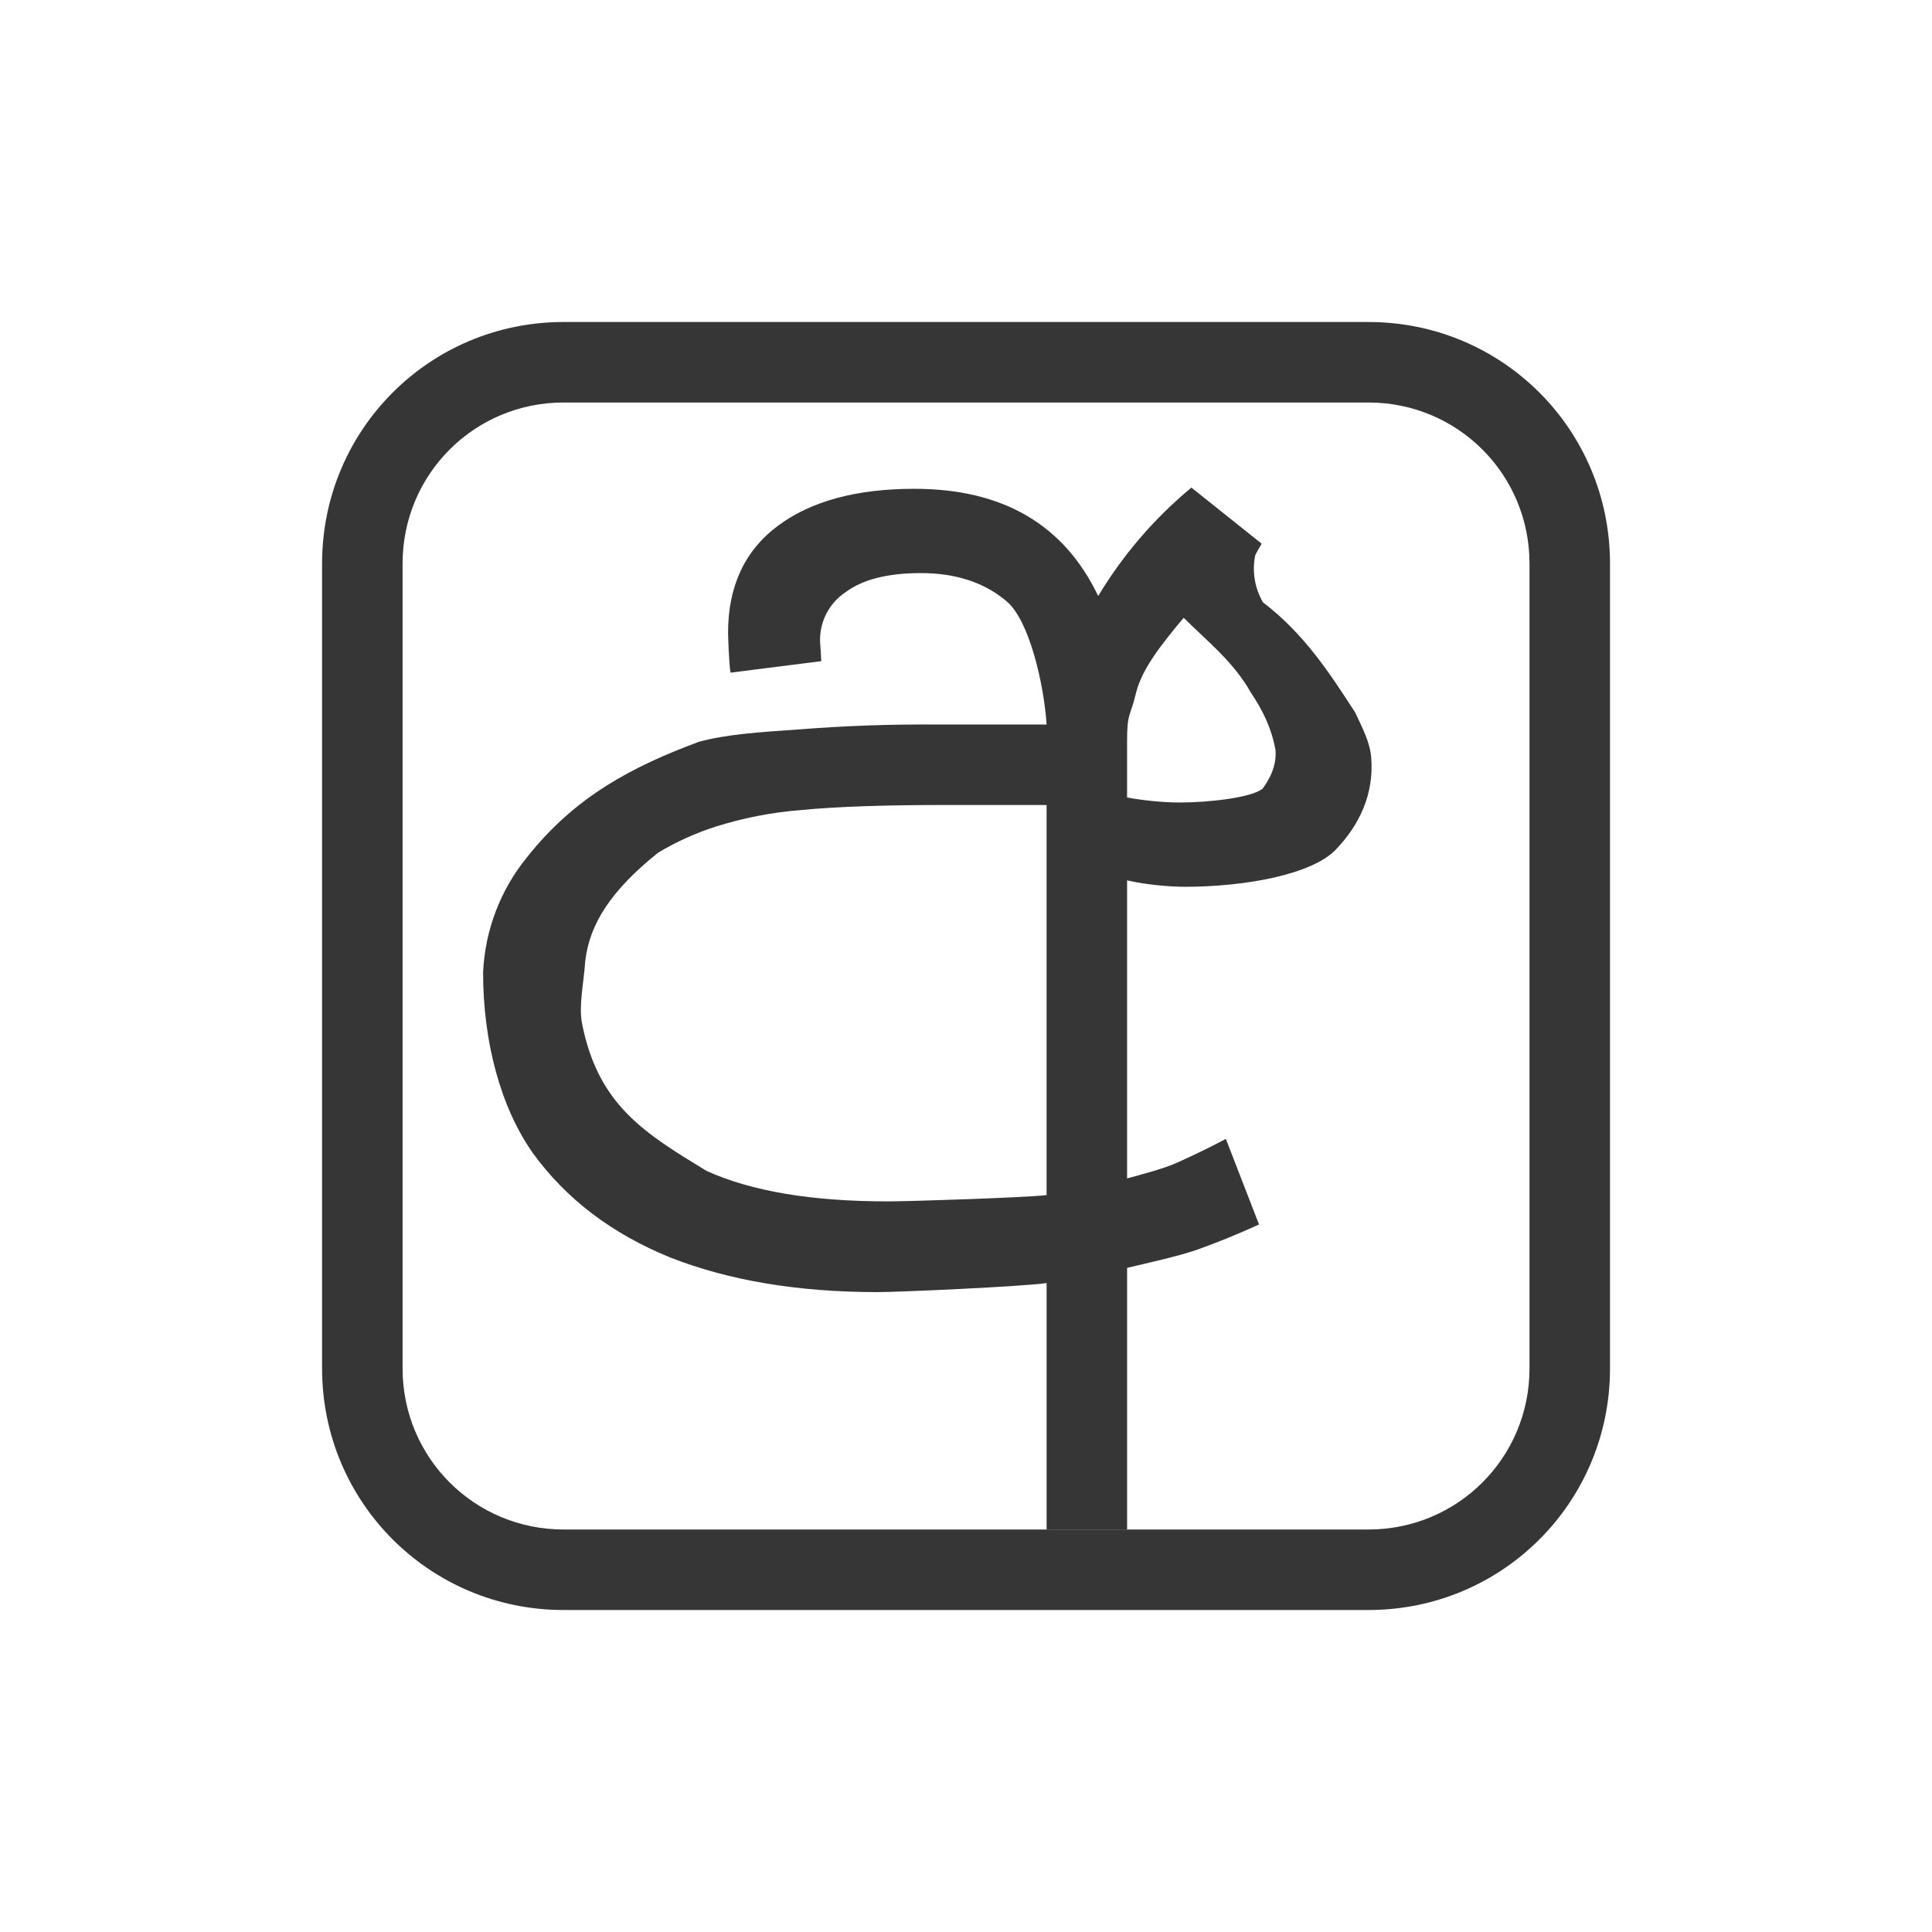 <svg width="24" height="24" version="1.1" xmlns="http://www.w3.org/2000/svg">
 <defs>
  <style id="current-color-scheme" type="text/css">.ColorScheme-Text { color:#363636; }</style>
 </defs>
 <path class="ColorScheme-Text" d="m14.8 6.057 0.873 0.697c-0.032 0.053-0.059 0.1-0.08 0.143-0.041 0.2-0.007 0.408 0.096 0.585 0.512 0.393 0.816 0.861 1.144 1.366 0.087 0.186 0.186 0.37 0.201 0.566 0.035 0.453-0.147 0.836-0.443 1.143-0.296 0.306-1.121 0.459-1.871 0.459-0.201 0-0.497-0.028-0.719-0.08v3.703c0.19-0.053 0.461-0.121 0.641-0.205 0.19-0.085 0.385-0.18 0.586-0.286l0.412 1.063c-0.254 0.116-0.513 0.222-0.776 0.316-0.253 0.085-0.599 0.16-0.863 0.223v3.25h-1v-3.061c-0.306 0.043-1.827 0.112-2.102 0.112-0.983 0-1.839-0.143-2.568-0.428-0.73-0.296-1.3-0.73-1.713-1.301-0.401-0.57-0.617-1.384-0.617-2.24 0.023-0.523 0.213-1.024 0.543-1.43 0.603-0.764 1.319-1.132 2.137-1.437 0.349-0.095 0.755-0.12 1.22-0.152 0.57-0.046 1.141-0.067 1.713-0.063h1.387c-0.032-0.497-0.215-1.3-0.5-1.533-0.275-0.233-0.63-0.348-1.063-0.348-0.412 0-0.724 0.08-0.935 0.238-0.206 0.137-0.325 0.371-0.316 0.618 0 0 0.015 0.206 0.015 0.238l-1.127 0.143c-0.02-0.096-0.031-0.493-0.031-0.493 0-0.581 0.207-1.025 0.62-1.332 0.411-0.306 0.976-0.459 1.694-0.459 1.1 0 1.86 0.444 2.284 1.332 0.307-0.511 0.699-0.967 1.158-1.347zm-0.096 1.617c-0.264 0.317-0.518 0.629-0.592 0.935-0.074 0.307-0.111 0.24-0.111 0.6v0.697c0.17 0.034 0.44 0.063 0.656 0.063 0.349 0 0.892-0.058 1.03-0.174 0.132-0.185 0.169-0.337 0.158-0.477-0.05-0.275-0.162-0.5-0.305-0.712-0.218-0.39-0.563-0.658-0.836-0.932zm-2.978 2.326c-0.74 0-1.334 0.02-1.778 0.063-0.361 0.028-0.717 0.098-1.062 0.207-0.249 0.08-0.489 0.189-0.713 0.324-0.587 0.471-0.848 0.886-0.902 1.338-0.022 0.303-0.084 0.562-0.04 0.787 0.202 1.013 0.78 1.359 1.545 1.826 0.56 0.254 1.31 0.379 2.25 0.379 0.286 0 1.71-0.047 1.975-0.078v-4.846z" fill="currentColor"/>
 <path class="ColorScheme-Text" d="m7.001 4c-1.662 0-3 1.338-3 3v10c0 1.662 1.338 3 3 3h9.999c1.662 0 3-1.338 3-3v-10c0-1.662-1.338-3-3-3zm0 1h9.999c1.108 0 2 0.892 2 2v10c0 1.108-0.892 2-2 2h-9.999c-1.108 0-2-0.892-2-2v-10c0-1.108 0.892-2 2-2z" fill="currentColor"/>
</svg>
